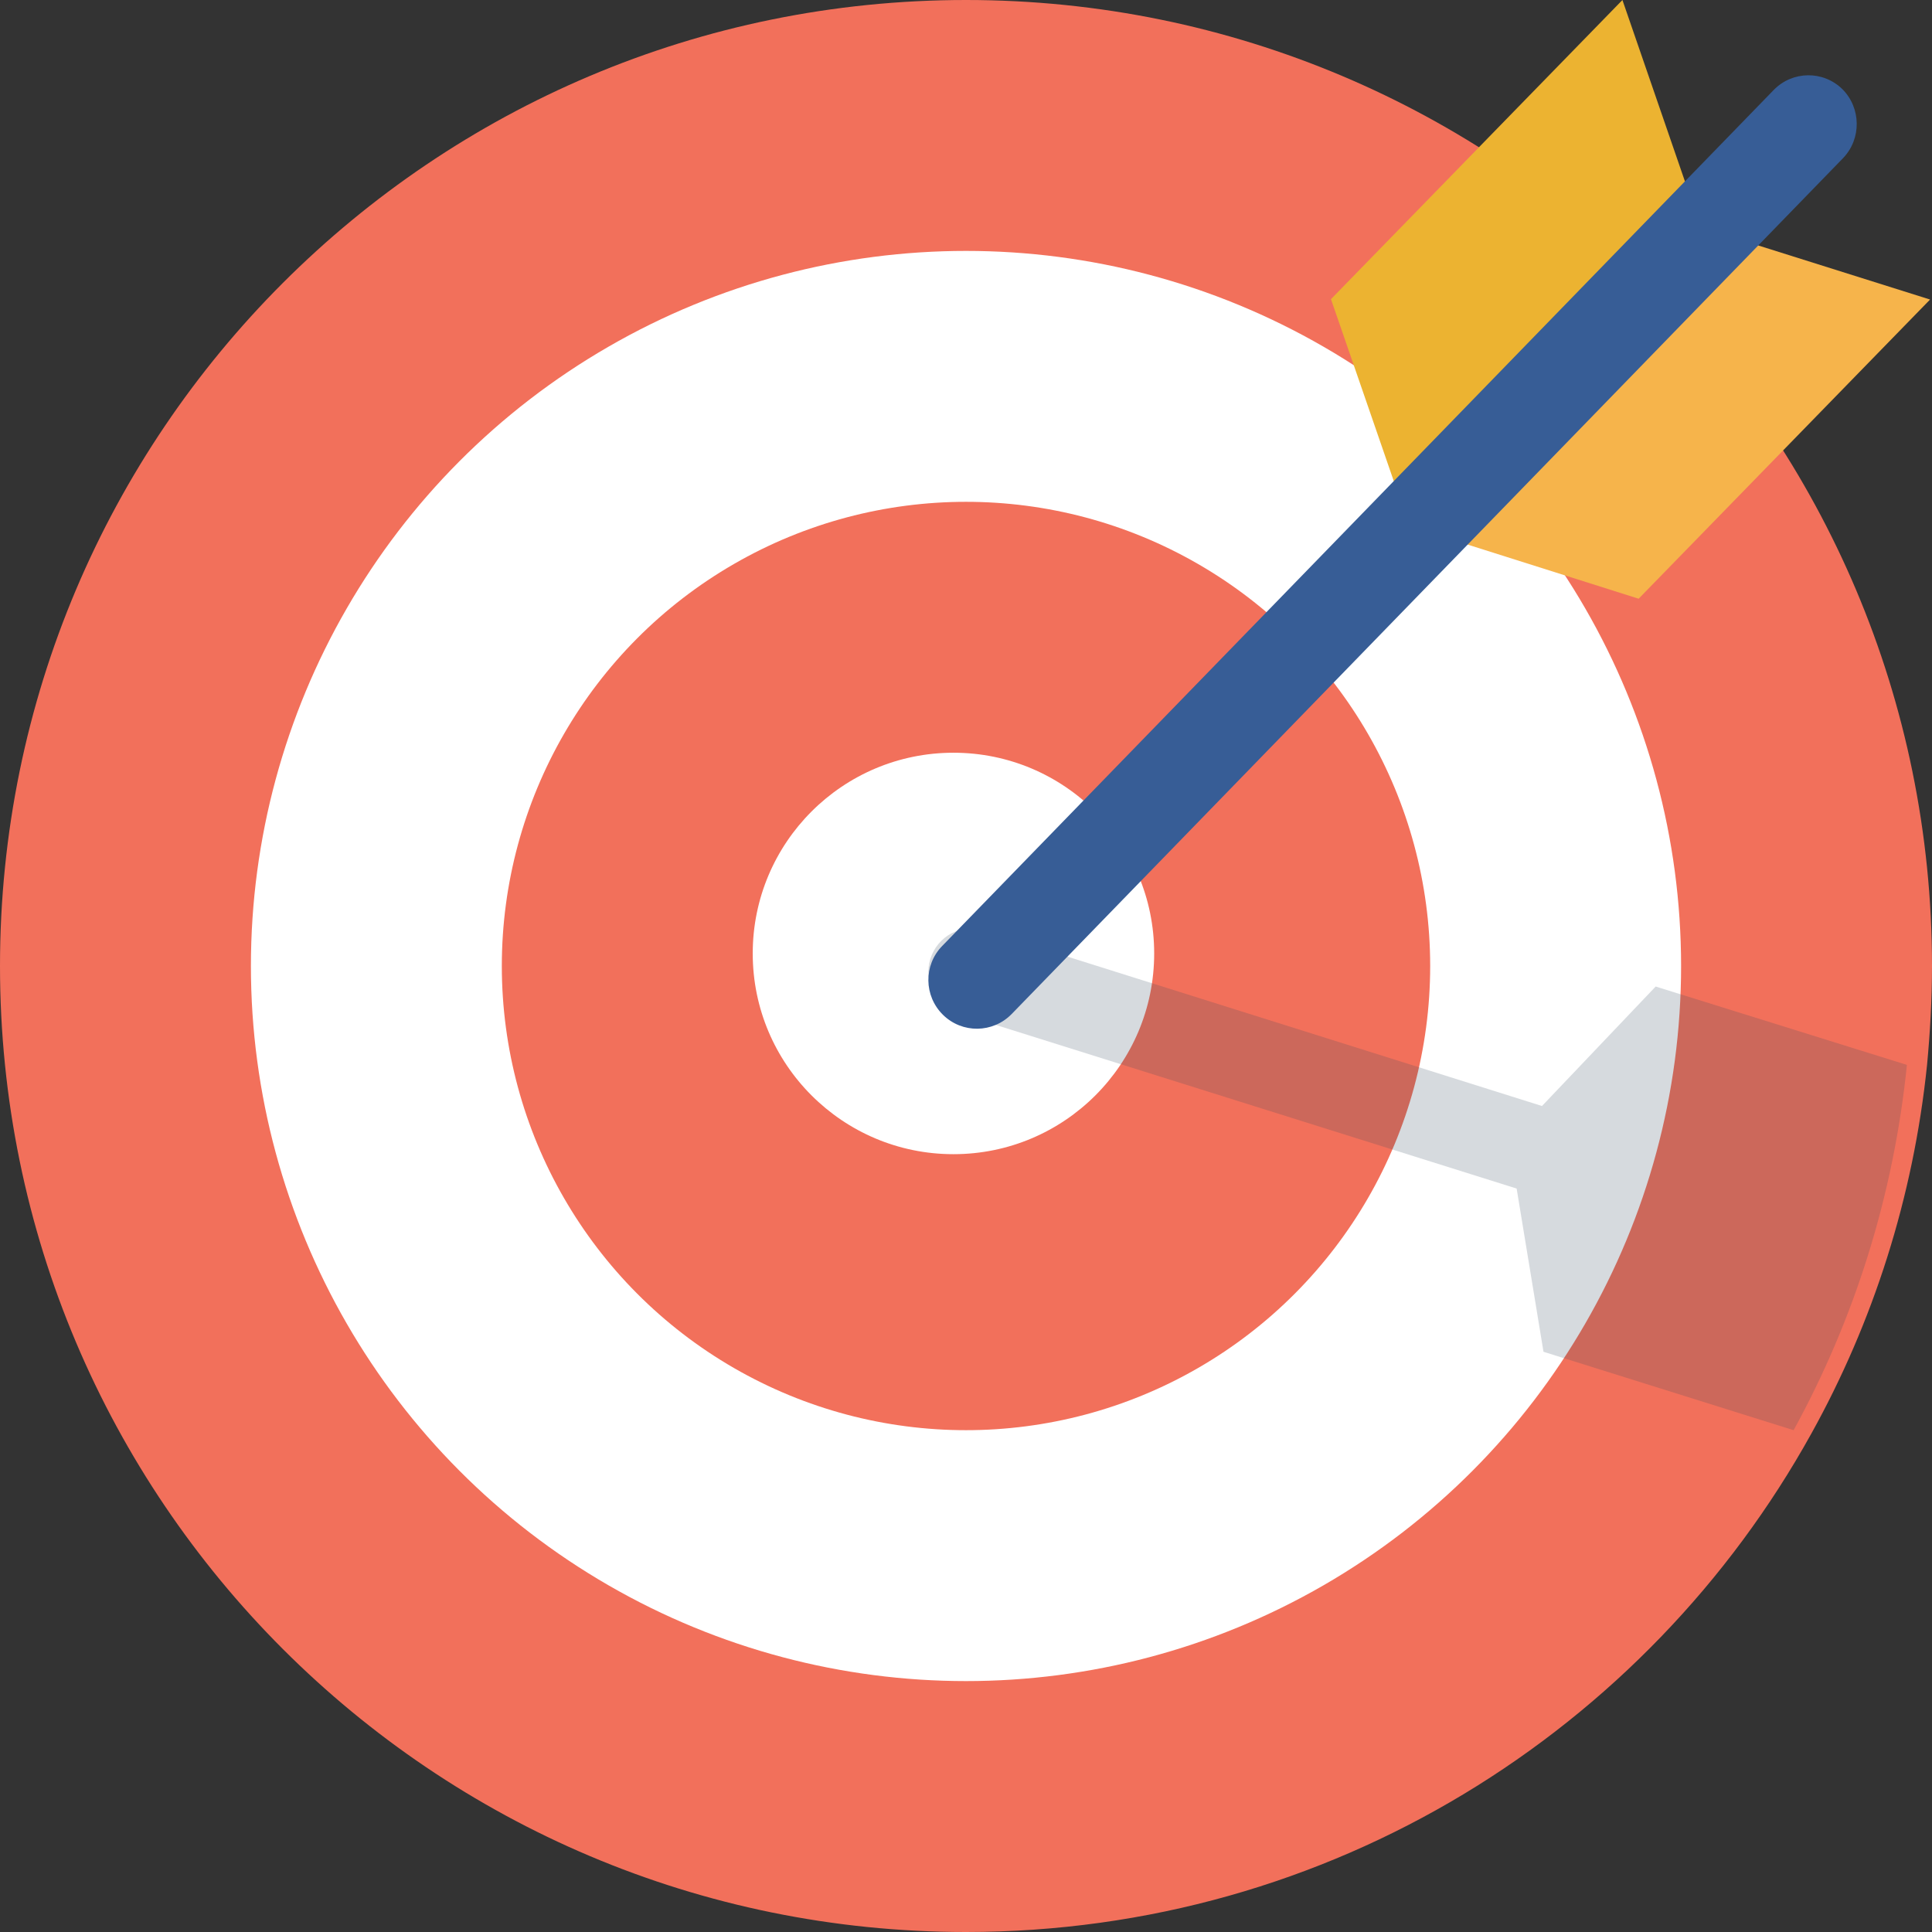 <svg xmlns="http://www.w3.org/2000/svg" width="77" height="77" viewBox="0 0 77 77">
  <rect x="0" y="0" width="77" height="77" fill="#333333" stroke="none"/>
  <g fill="none">
    <path fill="#F2705B" d="M38.5,0 C17.234,0 0,17.234 0,38.5 C0,59.766 17.234,77 38.5,77 C53.006,77 65.632,68.982 72.195,57.129 C74.651,52.703 76.257,47.731 76.803,42.441 C76.924,41.153 77,39.834 77,38.5 C77,17.234 59.766,0 38.5,0 Z"/>
    <circle cx="38.5" cy="38.5" r="28.5" fill="#FFF"/>
    <circle cx="38.5" cy="38.5" r="18.5" fill="#F2705B"/>
    <circle cx="38" cy="38" r="8" fill="#FFF"/>
    <path fill="#334A5E" d="M76,42.442 C75.465,47.686 73.891,52.613 71.484,57 L61.516,53.875 L60.446,47.37 L38.207,40.384 C37.301,40.099 36.796,39.122 37.078,38.221 C37.361,37.305 38.326,36.794 39.217,37.079 L61.456,44.08 L65.987,39.318 L76,42.442 Z" opacity=".2"/>
    <g transform="translate(53)">
      <polygon fill="#ECB331" points="14.785 9.062 3.169 20.969 .046 11.923 11.662 0"/>
      <polygon fill="#F6B44B" points="12.308 23.862 23.923 11.938 14.785 9.062 3.169 20.969"/>
    </g>
    <path fill="#375D96" d="M73.459,6.299 L40.319,40.415 C39.57,41.182 38.347,41.197 37.583,40.446 C36.819,39.695 36.803,38.468 37.552,37.701 L70.692,3.585 C71.441,2.818 72.664,2.803 73.429,3.554 C74.178,4.305 74.193,5.532 73.459,6.299 Z"/>
  </g>
</svg>
